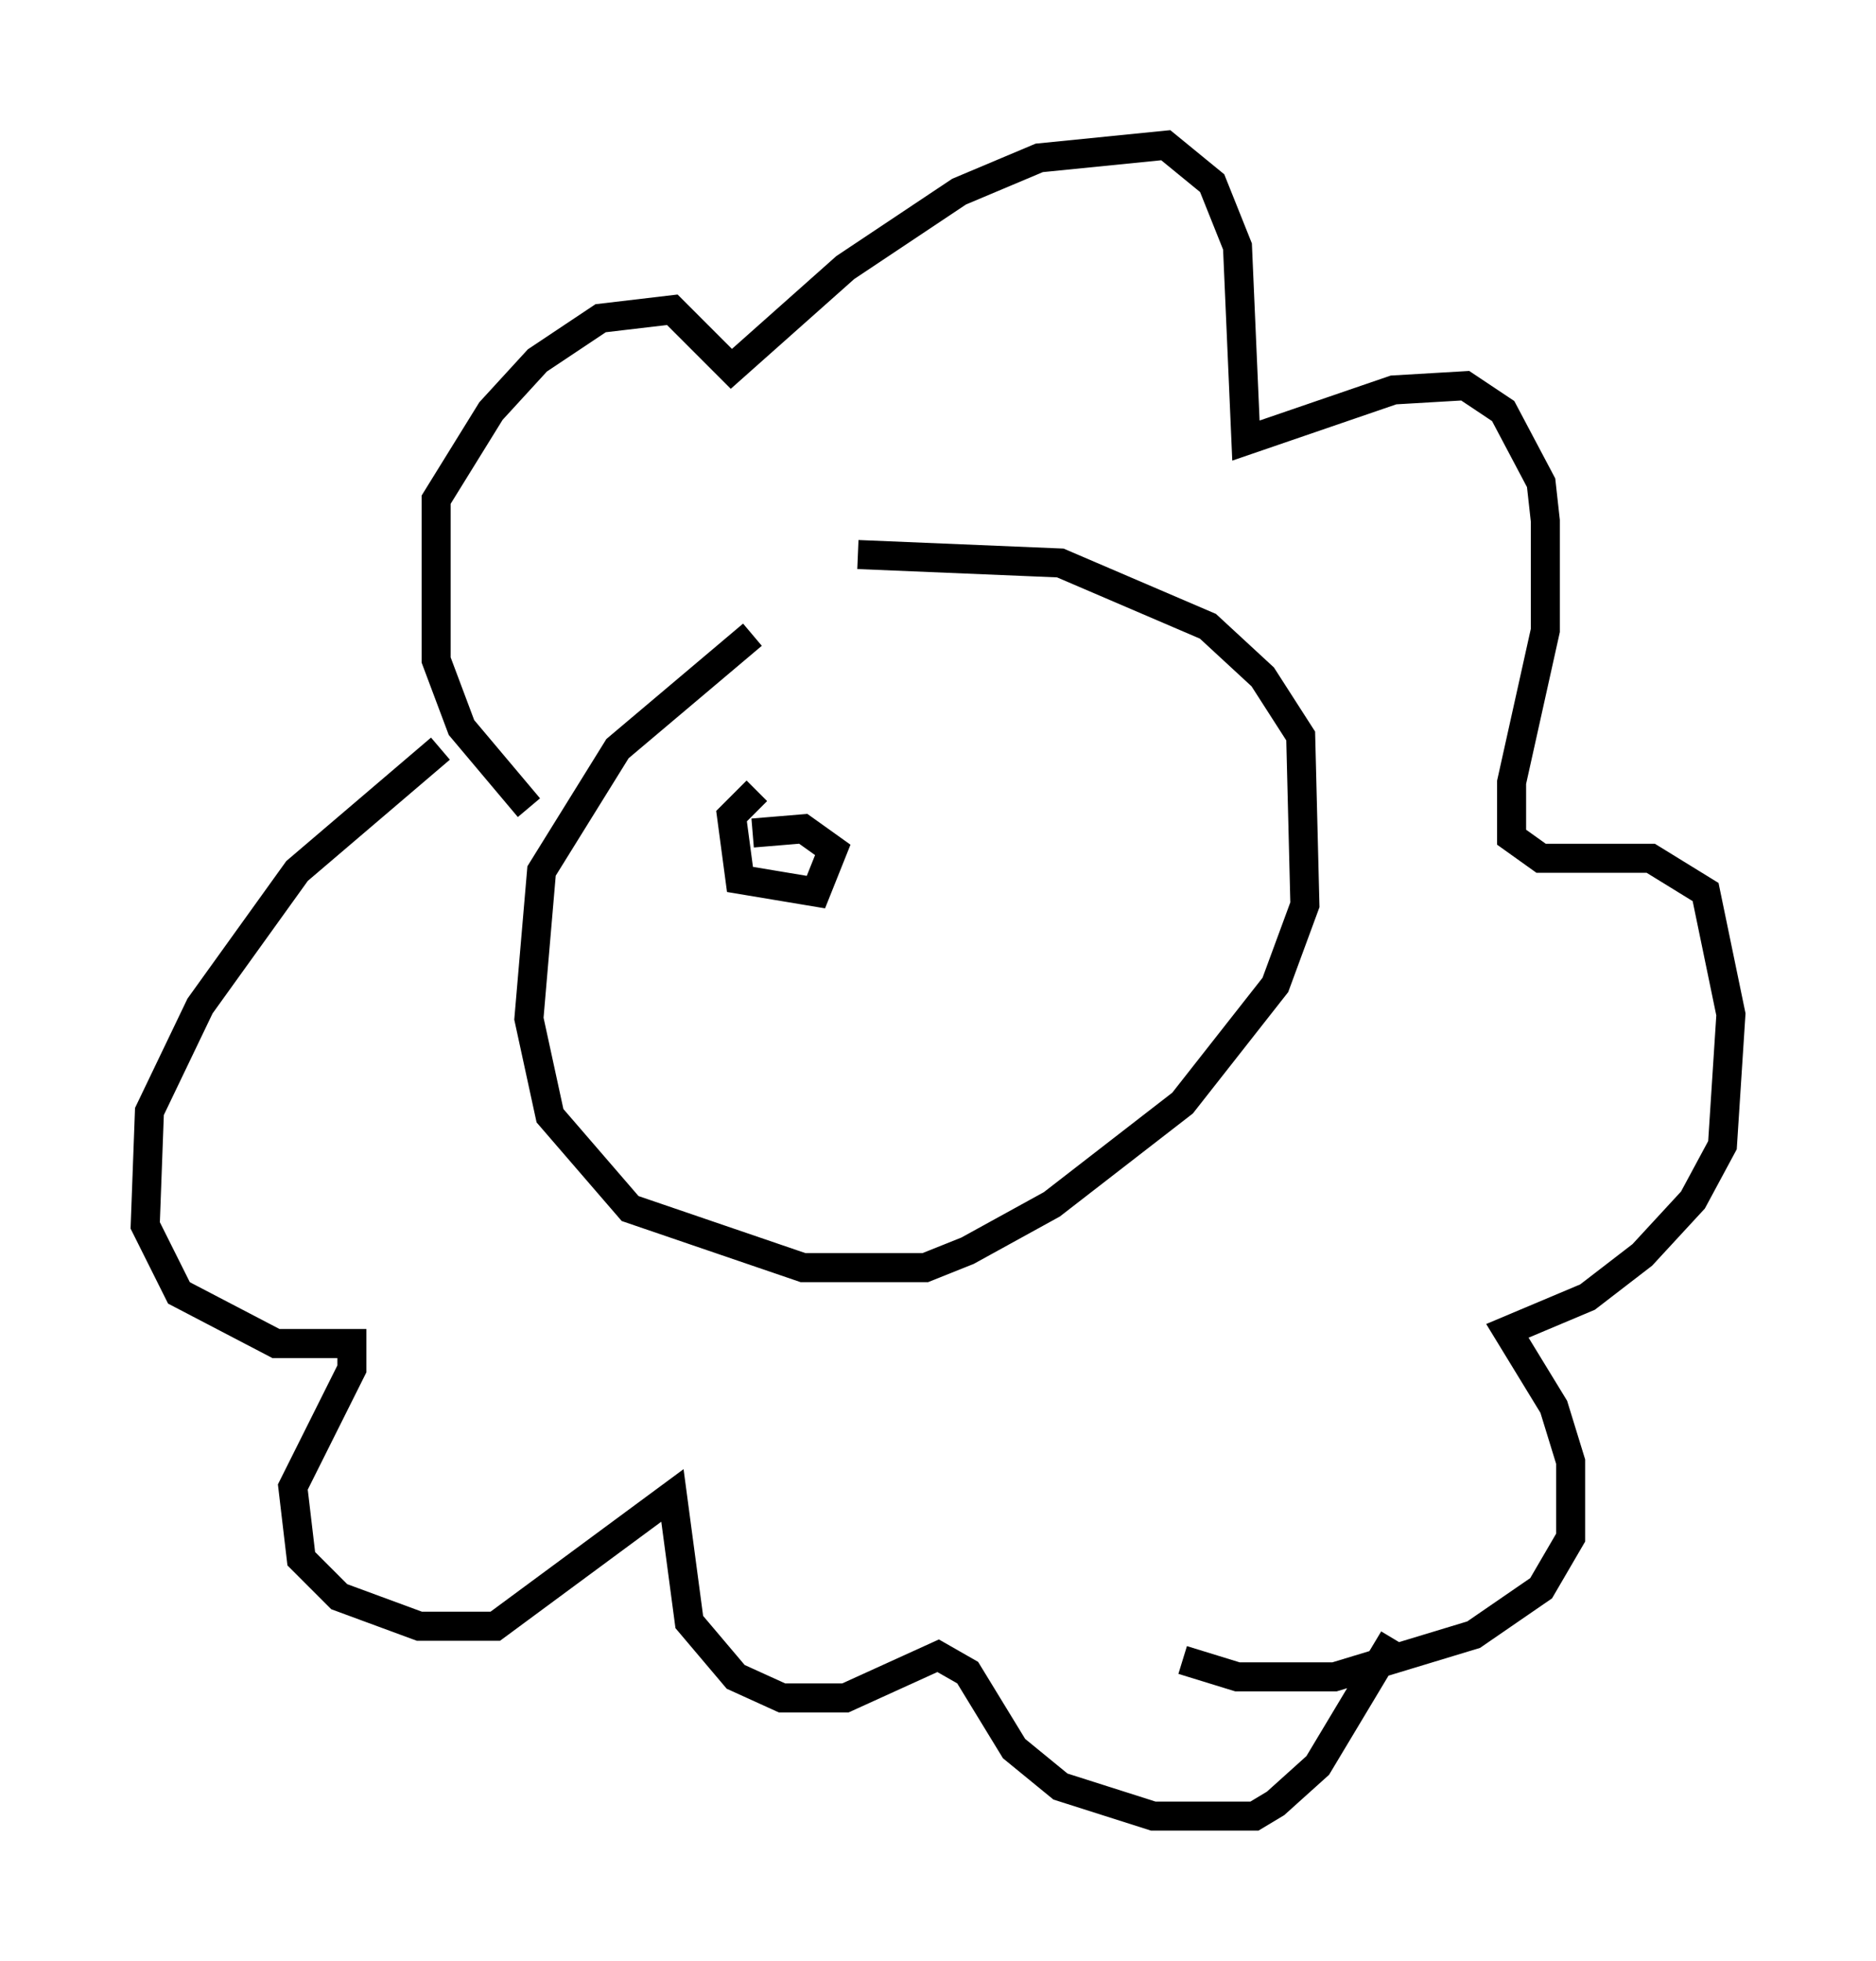 <?xml version="1.0" encoding="utf-8" ?>
<svg baseProfile="full" height="67.519" version="1.1" width="64.614" xmlns="http://www.w3.org/2000/svg" xmlns:ev="http://www.w3.org/2001/xml-events" xmlns:xlink="http://www.w3.org/1999/xlink"><defs /><rect fill="white" height="67.519" width="64.614" x="0" y="0" /><path d="M29.402, 20.397 m-3.486, 1.453 l-4.648, 3.922 -2.615, 4.212 l-0.436, 5.084 0.726, 3.341 l2.76, 3.196 5.955, 2.034 l4.212, 0.0 1.453, -0.581 l2.905, -1.598 4.503, -3.486 l3.196, -4.067 1.017, -2.76 l-0.145, -5.81 -1.307, -2.034 l-1.888, -1.743 -5.084, -2.179 l-6.972, -0.291 m-11.33, 8.715 l-2.324, -2.76 -0.872, -2.324 l0.0, -5.52 1.888, -3.05 l1.598, -1.743 2.179, -1.453 l2.469, -0.291 2.034, 2.034 l3.922, -3.486 3.922, -2.615 l2.76, -1.162 4.358, -0.436 l1.598, 1.307 0.872, 2.179 l0.291, 6.682 5.084, -1.743 l2.469, -0.145 1.307, 0.872 l1.307, 2.469 0.145, 1.307 l0.0, 3.777 -1.162, 5.229 l0.0, 1.888 1.017, 0.726 l3.777, 0.0 1.888, 1.162 l0.872, 4.212 -0.291, 4.503 l-1.017, 1.888 -1.743, 1.888 l-1.888, 1.453 -2.76, 1.162 l1.598, 2.615 0.581, 1.888 l0.0, 2.615 -1.017, 1.743 l-2.324, 1.598 -4.793, 1.453 l-3.341, 0.0 -1.888, -0.581 m-25.564, -31.374 l-4.939, 4.212 -3.341, 4.648 l-1.743, 3.631 -0.145, 3.922 l1.162, 2.324 3.341, 1.743 l2.615, 0.0 0.0, 0.872 l-2.034, 4.067 0.291, 2.469 l1.307, 1.307 2.76, 1.017 l2.615, 0.0 6.101, -4.503 l0.581, 4.358 1.598, 1.888 l1.598, 0.726 2.179, 0.0 l3.196, -1.453 1.017, 0.581 l1.598, 2.615 1.598, 1.307 l3.196, 1.017 3.486, 0.0 l0.726, -0.436 1.453, -1.307 l2.615, -4.358 m-21.933, -29.195 l-0.872, 0.872 0.291, 2.179 l2.615, 0.436 0.581, -1.453 l-1.017, -0.726 -1.743, 0.145 m11.765, 1.743 " fill="none" stroke="black" stroke-width="1" /></svg>